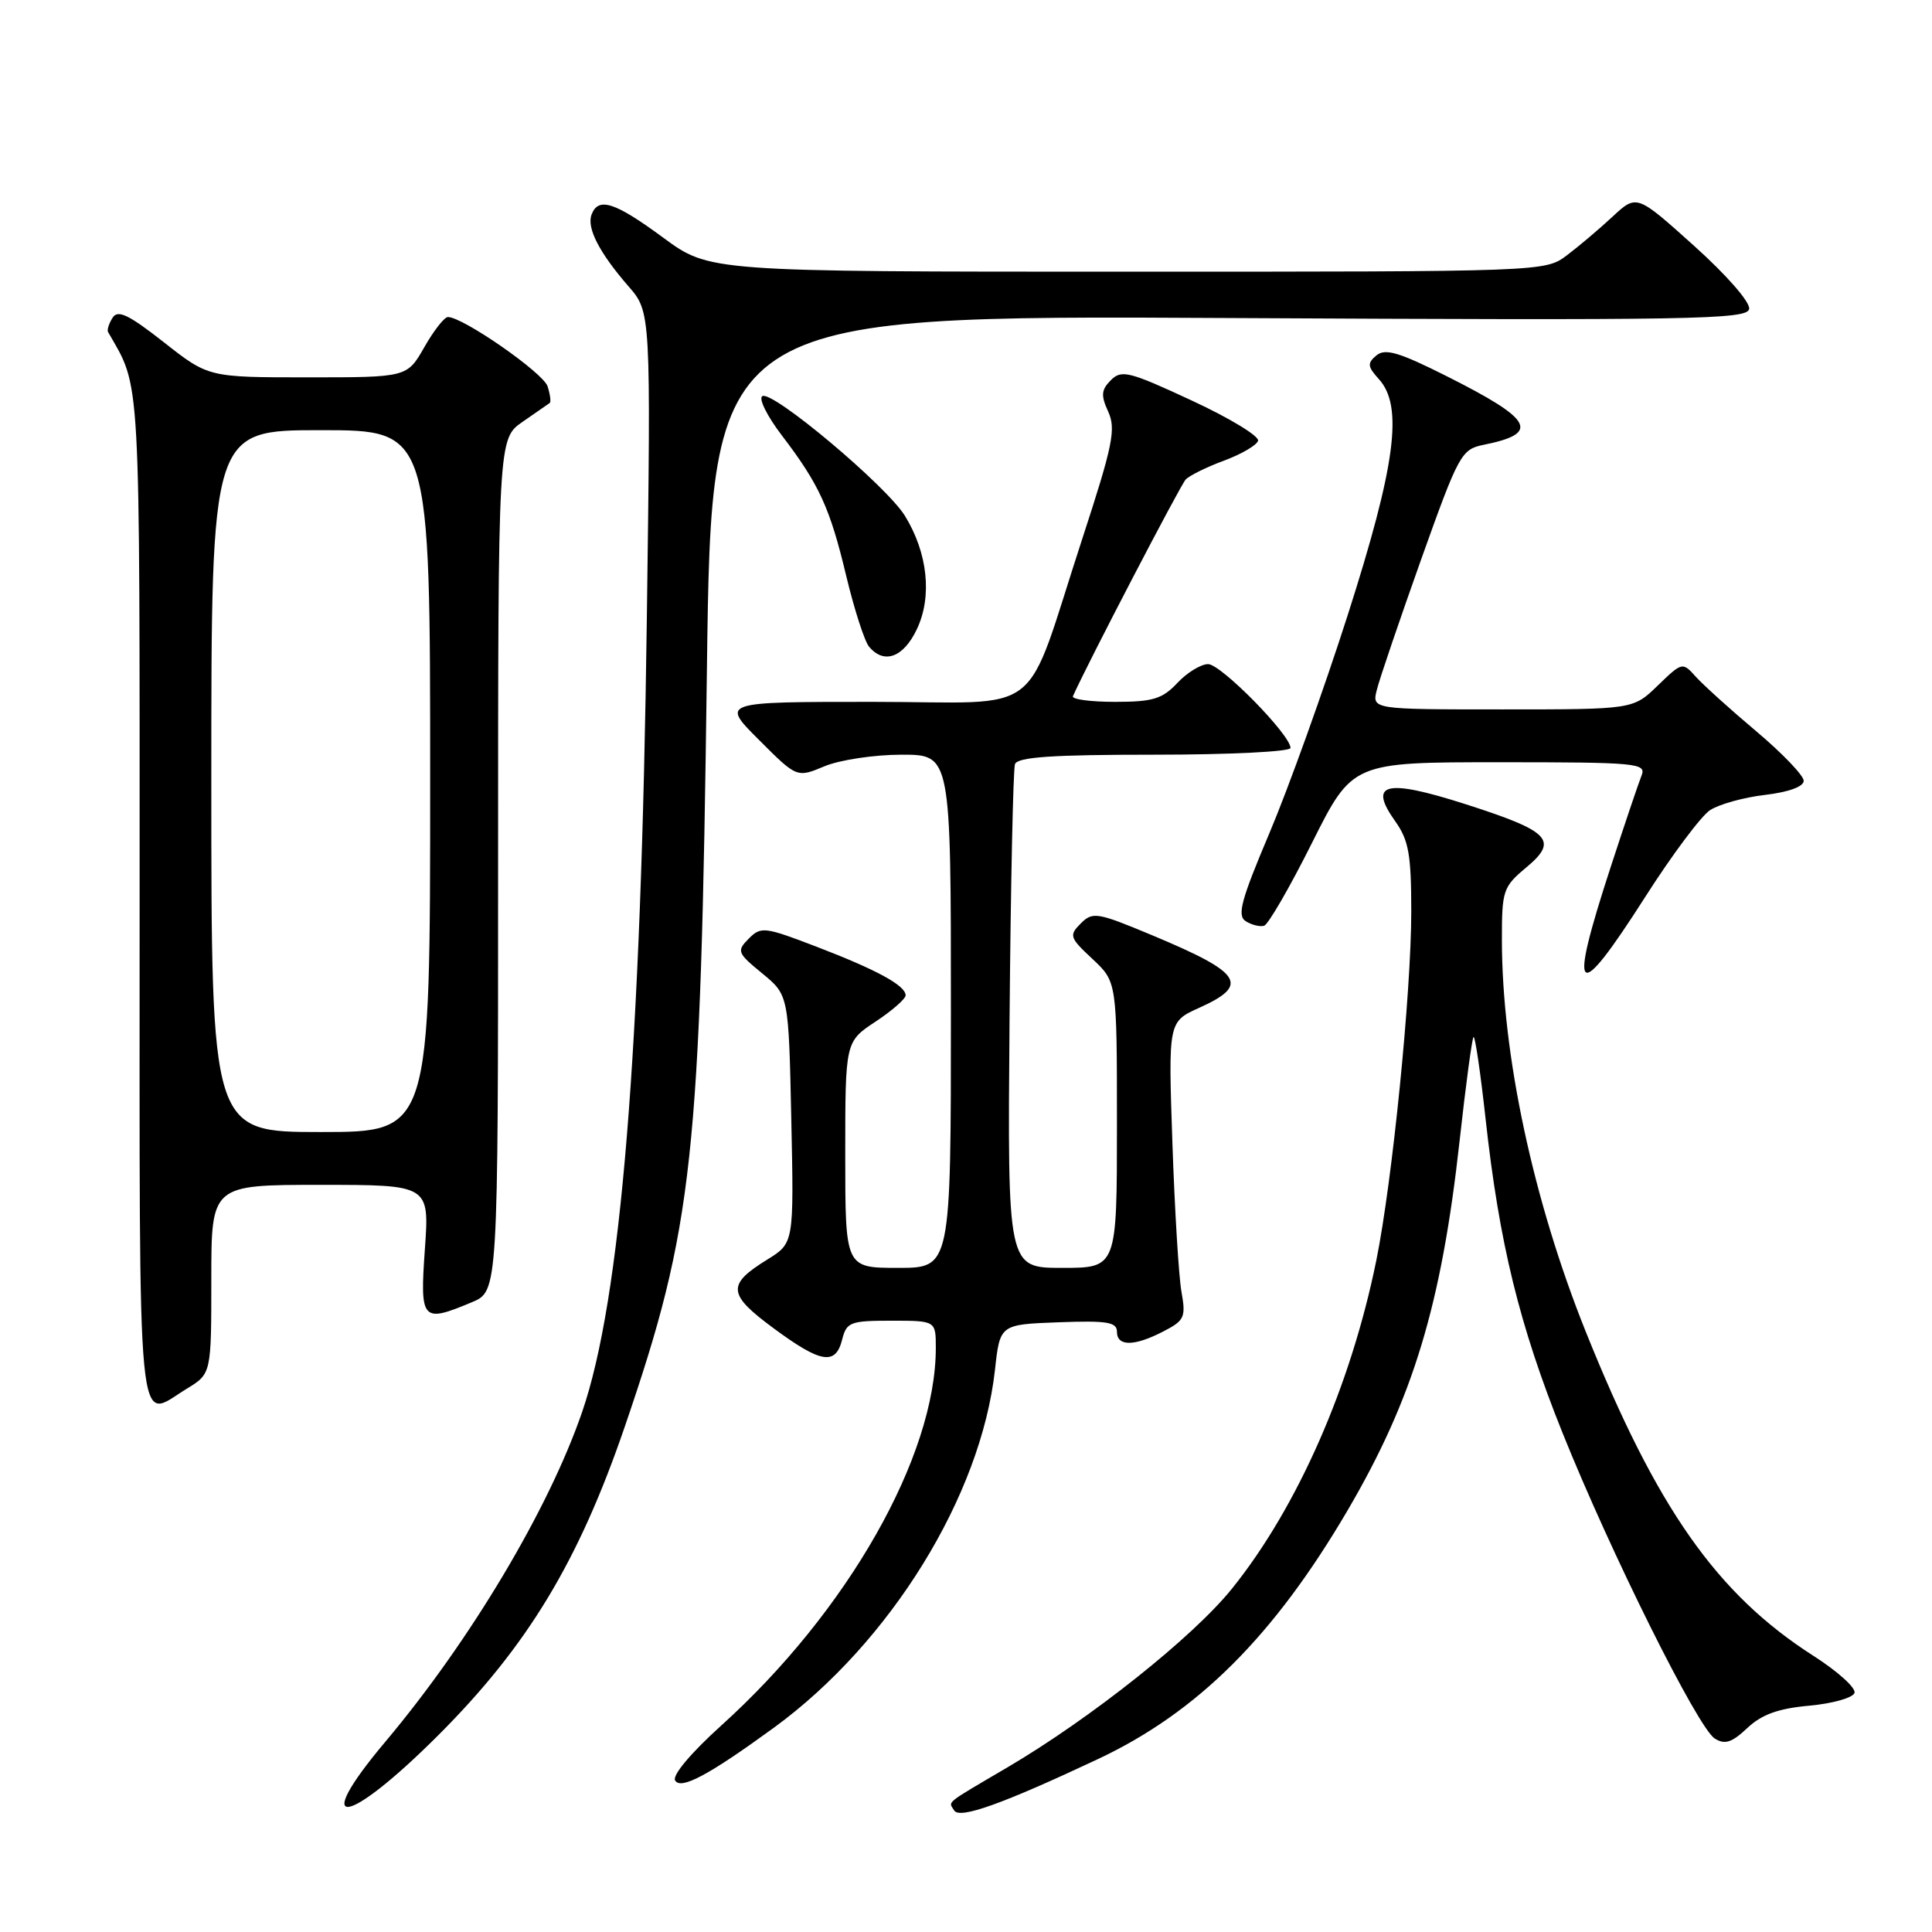 <?xml version="1.0" encoding="UTF-8" standalone="no"?>
<!DOCTYPE svg PUBLIC "-//W3C//DTD SVG 1.1//EN" "http://www.w3.org/Graphics/SVG/1.1/DTD/svg11.dtd" >
<svg xmlns="http://www.w3.org/2000/svg" xmlns:xlink="http://www.w3.org/1999/xlink" version="1.1" viewBox="0 0 256 256">
 <g >
 <path fill="currentColor"
d=" M 145.50 233.08 C 158.68 226.88 168.79 216.80 178.57 200.12 C 187.24 185.32 191.00 172.93 193.41 151.12 C 194.22 143.78 195.05 137.61 195.25 137.41 C 195.45 137.21 196.17 142.10 196.85 148.28 C 198.66 164.73 201.32 175.60 207.03 189.83 C 213.41 205.73 224.97 228.95 227.21 230.36 C 228.55 231.21 229.47 230.91 231.53 228.97 C 233.45 227.17 235.64 226.38 239.75 226.01 C 242.82 225.73 245.52 224.97 245.73 224.32 C 245.95 223.67 243.51 221.47 240.31 219.42 C 227.51 211.24 219.53 199.88 210.14 176.50 C 203.17 159.14 199.02 139.77 199.01 124.57 C 199.00 117.99 199.16 117.51 202.23 114.95 C 206.57 111.33 205.42 110.15 194.04 106.51 C 183.57 103.17 181.26 103.75 184.88 108.83 C 186.66 111.33 187.00 113.24 187.00 120.78 C 187.00 131.51 184.49 156.56 182.37 167.00 C 178.99 183.66 171.91 199.74 163.23 210.52 C 158.08 216.92 144.56 227.67 133.50 234.18 C 125.03 239.16 125.66 238.65 126.44 239.90 C 127.16 241.07 132.85 239.03 145.50 233.08 Z  M 58.10 229.90 C 69.91 218.09 76.68 206.88 82.80 189.00 C 91.87 162.48 92.83 153.65 93.67 88.64 C 94.28 41.77 94.28 41.77 162.88 42.14 C 224.23 42.46 231.50 42.34 231.77 40.95 C 231.94 40.06 228.85 36.51 224.47 32.57 C 216.87 25.74 216.87 25.74 213.68 28.70 C 211.93 30.33 209.20 32.64 207.62 33.83 C 204.74 36.00 204.60 36.00 149.37 36.00 C 94.01 36.00 94.01 36.00 87.89 31.50 C 81.47 26.77 79.29 26.07 78.39 28.42 C 77.71 30.19 79.40 33.47 83.27 37.93 C 86.25 41.35 86.25 41.35 85.71 81.93 C 84.95 139.42 82.28 172.17 77.13 187.11 C 72.69 200.02 62.30 217.42 51.06 230.79 C 40.99 242.75 45.87 242.13 58.10 229.90 Z  M 102.57 228.91 C 117.99 217.65 129.99 198.21 131.84 181.50 C 132.50 175.50 132.50 175.50 140.25 175.21 C 146.69 174.97 148.00 175.18 148.00 176.46 C 148.00 178.43 150.29 178.42 154.15 176.42 C 156.95 174.98 157.15 174.54 156.55 171.17 C 156.19 169.15 155.65 160.28 155.35 151.45 C 154.80 135.39 154.80 135.39 158.90 133.54 C 165.64 130.50 164.63 128.93 152.70 123.94 C 145.38 120.88 144.79 120.78 143.21 122.36 C 141.63 123.94 141.72 124.24 144.76 127.07 C 148.00 130.10 148.00 130.10 148.00 149.05 C 148.00 168.00 148.00 168.00 140.75 168.00 C 133.50 168.00 133.50 168.00 133.77 135.25 C 133.92 117.24 134.25 101.94 134.49 101.25 C 134.83 100.31 139.45 100.00 152.97 100.00 C 162.89 100.00 171.00 99.60 171.00 99.11 C 171.00 97.37 161.79 88.00 160.08 88.00 C 159.13 88.00 157.29 89.12 156.00 90.50 C 154.01 92.62 152.75 93.00 147.74 93.00 C 144.49 93.00 141.98 92.66 142.17 92.25 C 144.03 88.05 156.41 64.27 157.11 63.54 C 157.61 63.01 159.90 61.88 162.18 61.04 C 164.47 60.19 166.50 59.01 166.70 58.41 C 166.90 57.81 162.94 55.40 157.91 53.07 C 149.63 49.22 148.61 48.96 147.20 50.37 C 145.92 51.65 145.85 52.39 146.85 54.56 C 147.89 56.86 147.45 59.01 143.45 71.26 C 135.47 95.68 138.90 93.00 115.65 93.00 C 95.52 93.00 95.52 93.00 100.56 98.03 C 105.59 103.07 105.59 103.07 109.26 101.53 C 111.29 100.69 115.86 100.00 119.47 100.00 C 126.00 100.00 126.00 100.00 126.00 134.00 C 126.00 168.00 126.00 168.00 119.00 168.00 C 112.00 168.00 112.00 168.00 112.00 153.01 C 112.00 138.03 112.00 138.03 116.00 135.38 C 118.20 133.93 120.00 132.35 120.00 131.89 C 120.00 130.59 116.21 128.52 108.21 125.45 C 101.30 122.80 100.83 122.74 99.21 124.38 C 97.59 126.01 97.69 126.27 101.00 128.98 C 104.50 131.86 104.50 131.86 104.85 148.28 C 105.20 164.71 105.20 164.71 101.70 166.88 C 96.28 170.22 96.39 171.49 102.49 175.99 C 108.78 180.64 110.72 180.96 111.59 177.50 C 112.17 175.19 112.66 175.00 118.11 175.00 C 124.00 175.00 124.00 175.00 124.00 178.61 C 124.00 192.97 112.32 213.53 95.56 228.65 C 91.53 232.29 89.04 235.26 89.46 235.93 C 90.23 237.19 93.95 235.19 102.57 228.91 Z  M 24.75 184.01 C 28.00 182.03 28.00 182.03 28.00 169.51 C 28.00 157.00 28.00 157.00 42.45 157.00 C 56.90 157.00 56.90 157.00 56.30 165.50 C 55.63 175.04 55.89 175.33 62.53 172.55 C 66.00 171.10 66.00 171.10 66.00 114.62 C 66.00 58.14 66.00 58.14 69.25 55.89 C 71.04 54.66 72.65 53.54 72.84 53.40 C 73.03 53.26 72.90 52.27 72.56 51.20 C 72.00 49.41 61.32 41.99 59.35 42.01 C 58.88 42.01 57.47 43.81 56.22 46.01 C 53.94 50.00 53.94 50.00 40.78 50.00 C 27.62 50.00 27.62 50.00 21.71 45.35 C 17.03 41.68 15.61 41.00 14.92 42.10 C 14.43 42.87 14.16 43.73 14.32 44.00 C 18.69 51.63 18.50 48.23 18.50 119.25 C 18.50 192.92 18.04 188.10 24.75 184.01 Z  M 217.98 118.88 C 221.53 113.31 225.41 108.12 226.59 107.35 C 227.78 106.57 231.05 105.66 233.87 105.33 C 237.01 104.96 239.00 104.23 239.00 103.46 C 239.00 102.77 236.19 99.83 232.75 96.93 C 229.31 94.04 225.70 90.77 224.71 89.68 C 222.94 87.70 222.90 87.71 219.66 90.84 C 216.40 94.00 216.40 94.00 199.09 94.00 C 181.78 94.00 181.78 94.00 182.44 91.40 C 182.79 89.97 185.43 82.22 188.29 74.18 C 193.29 60.17 193.63 59.54 196.59 58.94 C 204.14 57.42 203.18 55.62 191.72 49.86 C 185.40 46.68 183.55 46.13 182.39 47.09 C 181.15 48.12 181.19 48.56 182.72 50.25 C 185.97 53.84 184.93 61.66 178.58 81.50 C 175.41 91.40 170.75 104.37 168.23 110.33 C 164.44 119.29 163.89 121.32 165.07 122.07 C 165.86 122.56 166.95 122.83 167.50 122.67 C 168.05 122.50 170.91 117.56 173.85 111.68 C 179.20 101.00 179.20 101.00 198.71 101.00 C 216.88 101.00 218.17 101.12 217.52 102.75 C 217.13 103.71 215.28 109.20 213.41 114.93 C 207.73 132.33 208.80 133.25 217.98 118.88 Z  M 121.49 83.37 C 123.55 79.04 122.93 73.25 119.90 68.34 C 117.45 64.37 102.33 51.68 101.01 52.49 C 100.49 52.81 101.65 55.14 103.58 57.67 C 108.56 64.20 109.98 67.29 112.14 76.36 C 113.20 80.76 114.55 84.96 115.15 85.68 C 117.13 88.07 119.71 87.13 121.49 83.37 Z  M 28.00 103.50 C 28.00 57.00 28.00 57.00 42.50 57.00 C 57.00 57.00 57.00 57.00 57.00 103.50 C 57.00 150.00 57.00 150.00 42.50 150.00 C 28.00 150.00 28.00 150.00 28.00 103.50 Z "/>
</g>
</svg>